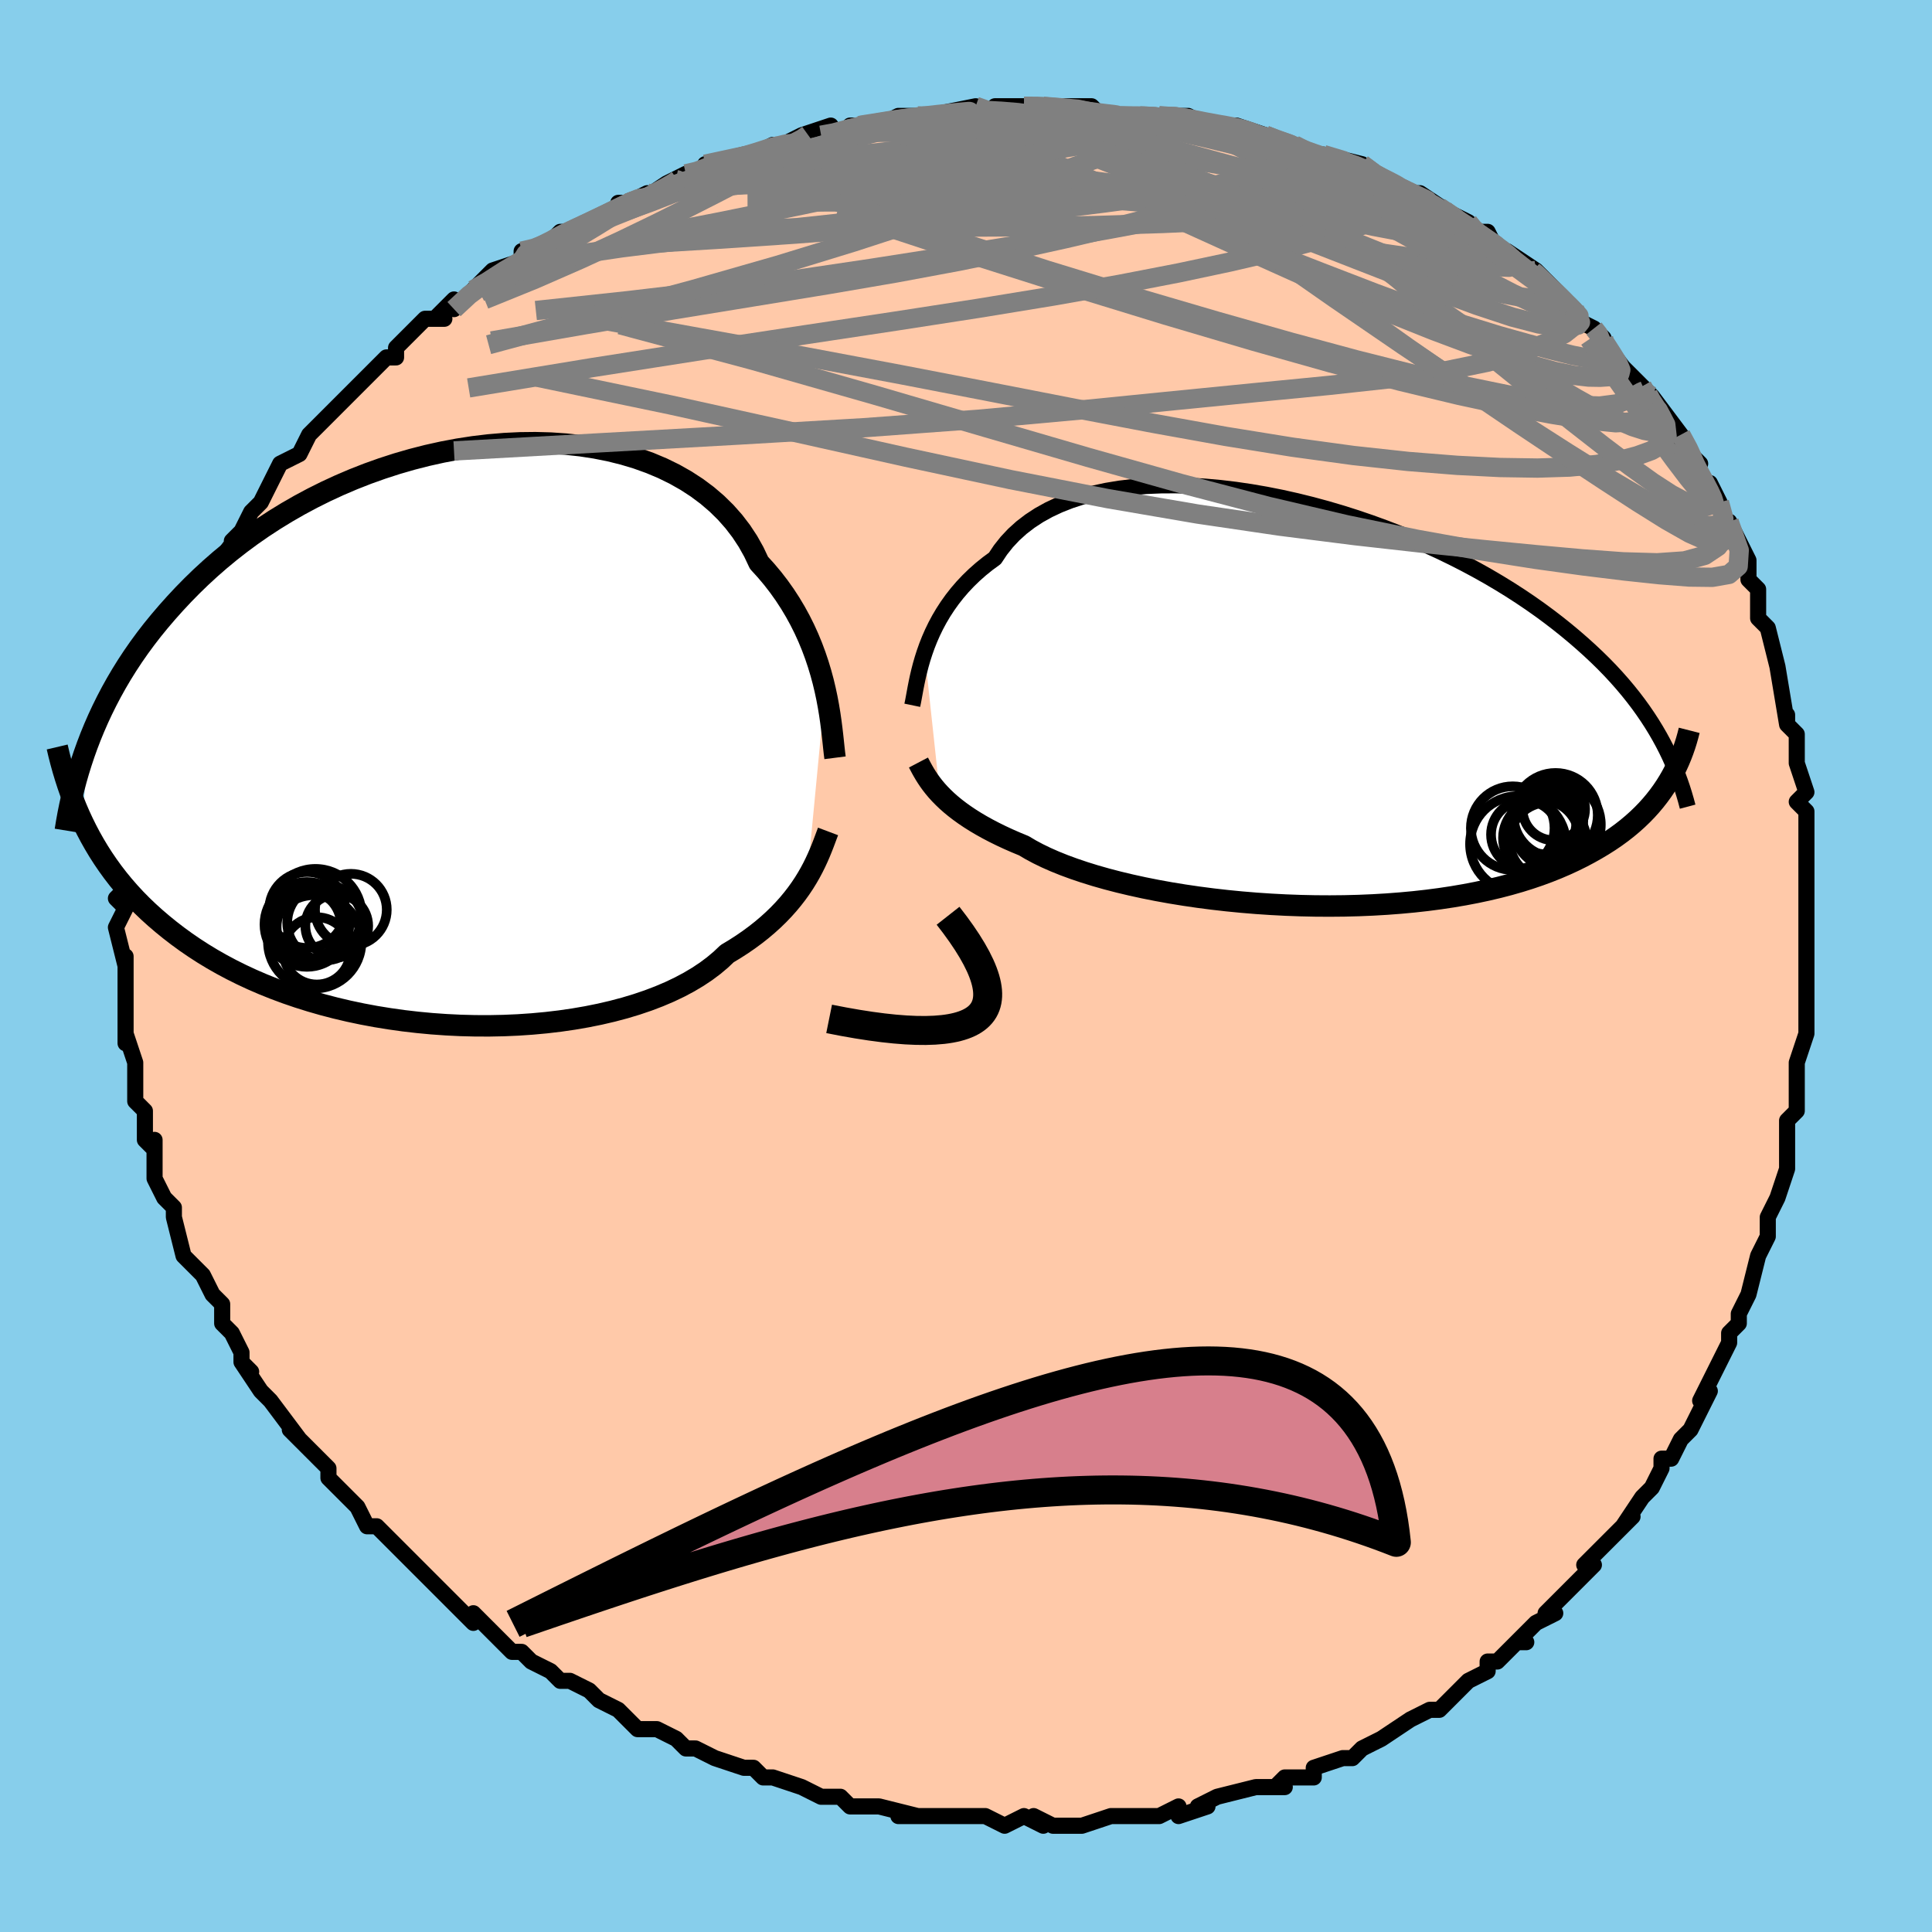 <svg viewBox="-100 -100 200 200" xmlns="http://www.w3.org/2000/svg" width="400" height="400" id="face-svg"><defs><clipPath id="leftEyeClipPath"><polyline points="39.371,-4.825,39.162,-5.699,38.922,-6.586,38.651,-7.484,38.347,-8.389,38.008,-9.298,37.633,-10.208,37.222,-11.115,36.772,-12.016,36.283,-12.91,35.755,-13.793,35.188,-14.664,34.581,-15.519,33.934,-16.356,33.247,-17.174,32.521,-17.971,31.987,-19.101,31.374,-20.193,30.683,-21.242,29.915,-22.245,29.07,-23.2,28.151,-24.102,27.16,-24.95,26.1,-25.741,24.974,-26.473,23.786,-27.146,22.538,-27.757,21.236,-28.305,19.883,-28.791,18.484,-29.212,17.043,-29.57,15.565,-29.864,14.054,-30.095,12.515,-30.262,10.953,-30.366,9.372,-30.409,7.777,-30.391,6.173,-30.314,4.565,-30.178,2.955,-29.986,1.349,-29.739,-0.249,-29.438,-1.836,-29.086,-3.407,-28.684,-4.959,-28.235,-6.489,-27.74,-7.994,-27.203,-9.471,-26.624,-10.916,-26.007,-12.329,-25.354,-13.706,-24.667,-15.046,-23.949,-16.348,-23.202,-17.609,-22.429,-18.829,-21.632,-20.007,-20.813,-21.142,-19.975,-22.235,-19.121,-23.285,-18.252,-24.293,-17.371,-25.26,-16.481,-26.186,-15.582,-27.072,-14.679,-27.92,-13.771,-28.732,-12.863,-29.509,-11.954,-30.253,-11.044,-30.962,-10.128,-31.637,-9.209,-32.279,-8.287,-32.888,-7.362,-33.465,-6.437,-34.01,-5.511,-34.525,-4.585,-35.01,-3.66,-35.466,-2.738,-35.895,-1.817,-36.295,-0.9,-36.67,0.014,-37.019,0.924,-37.472,8.9,-37.099,9.656,-36.704,10.405,-36.286,11.147,-35.845,11.884,-35.378,12.613,-34.887,13.334,-34.37,14.048,-33.827,14.753,-33.256,15.449,-32.658,16.136,-32.032,16.814,-31.376,17.481,-30.692,18.137,-29.978,18.782,-29.234,19.418,-28.46,20.047,-27.655,20.667,-26.816,21.278,-25.943,21.877,-25.034,22.465,-24.089,23.039,-23.107,23.598,-22.088,24.142,-21.032,24.668,-19.939,25.176,-18.809,25.664,-17.643,26.132,-16.442,26.578,-15.207,27.001,-13.938,27.399,-12.638,27.773,-11.308,28.12,-9.95,28.44,-8.567,28.732,-7.16,28.995,-5.732,29.227,-4.285,29.43,-2.823,29.6,-1.349,29.739,0.134,29.844,1.624,29.917,3.116,29.955,4.607,29.96,6.093,29.93,7.571,29.866,9.037,29.766,10.487,29.632,11.917,29.463,13.323,29.259,14.701,29.021,16.049,28.749,17.361,28.443,18.634,28.105,19.865,27.734,21.051,27.331,22.187,26.898,23.272,26.436,24.302,25.945,25.275,25.427,26.189,24.883,27.042,24.316,27.832,23.726,28.559,23.116,29.223,22.488,30.004,22.018,30.753,21.536,31.469,21.043,32.152,20.54,32.801,20.028,33.418,19.507,34,18.98,34.55,18.446,35.067,17.907,35.551,17.365,36.003,16.82,36.425,16.275,36.816,15.73,37.178,15.187,37.511,14.647"></polyline></clipPath><clipPath id="rightEyeClipPath"><polyline points="-40.229,-5.294,-39.988,-5.973,-39.716,-6.66,-39.412,-7.352,-39.076,-8.045,-38.705,-8.737,-38.298,-9.425,-37.855,-10.106,-37.375,-10.778,-36.858,-11.438,-36.302,-12.084,-35.708,-12.714,-35.075,-13.327,-34.404,-13.92,-33.695,-14.492,-32.947,-15.041,-32.372,-15.904,-31.722,-16.723,-30.997,-17.495,-30.198,-18.217,-29.326,-18.886,-28.384,-19.503,-27.373,-20.064,-26.297,-20.569,-25.159,-21.019,-23.961,-21.411,-22.708,-21.747,-21.403,-22.026,-20.051,-22.249,-18.656,-22.416,-17.222,-22.529,-15.753,-22.588,-14.254,-22.596,-12.73,-22.552,-11.185,-22.458,-9.623,-22.317,-8.049,-22.13,-6.467,-21.898,-4.882,-21.625,-3.298,-21.311,-1.718,-20.958,-0.147,-20.569,1.412,-20.146,2.955,-19.692,4.479,-19.207,5.981,-18.694,7.457,-18.156,8.906,-17.594,10.324,-17.01,11.709,-16.407,13.06,-15.786,14.374,-15.15,15.651,-14.5,16.888,-13.839,18.086,-13.167,19.243,-12.486,20.359,-11.799,21.433,-11.106,22.467,-10.409,23.46,-9.709,24.413,-9.007,25.327,-8.305,26.202,-7.604,27.042,-6.904,27.847,-6.206,28.619,-5.51,29.358,-4.816,30.065,-4.122,30.74,-3.428,31.383,-2.734,31.994,-2.042,32.576,-1.351,33.128,-0.662,33.651,0.025,34.146,0.711,34.613,1.394,35.055,2.075,35.47,2.753,35.861,3.429,36.228,4.102,36.797,8.029,36.478,8.54,36.137,9.046,35.772,9.548,35.383,10.046,34.97,10.538,34.531,11.025,34.065,11.506,33.572,11.98,33.051,12.447,32.502,12.907,31.923,13.359,31.315,13.802,30.675,14.237,30.005,14.662,29.303,15.08,28.571,15.492,27.806,15.896,27.006,16.292,26.17,16.678,25.297,17.054,24.385,17.418,23.434,17.769,22.444,18.106,21.413,18.429,20.343,18.736,19.233,19.026,18.083,19.298,16.895,19.552,15.67,19.787,14.408,20.002,13.11,20.197,11.78,20.371,10.418,20.523,9.027,20.652,7.608,20.76,6.165,20.844,4.701,20.906,3.217,20.944,1.718,20.958,0.206,20.949,-1.314,20.916,-2.841,20.86,-4.368,20.78,-5.894,20.678,-7.414,20.552,-8.923,20.404,-10.418,20.234,-11.896,20.042,-13.35,19.829,-14.778,19.597,-16.176,19.344,-17.539,19.073,-18.864,18.783,-20.146,18.477,-21.382,18.155,-22.569,17.818,-23.702,17.466,-24.78,17.102,-25.8,16.727,-26.758,16.341,-27.654,15.946,-28.485,15.543,-29.249,15.134,-29.948,14.72,-30.767,14.381,-31.553,14.037,-32.304,13.688,-33.021,13.335,-33.703,12.978,-34.35,12.619,-34.963,12.257,-35.541,11.893,-36.084,11.528,-36.593,11.163,-37.069,10.798,-37.511,10.434,-37.922,10.071,-38.301,9.71,-38.651,9.353"></polyline></clipPath><filter id="fuzzy"><feTurbulence id="turbulence" baseFrequency="0.05" numOctaves="3" type="noise" result="noise"></feTurbulence><feDisplacementMap in="SourceGraphic" in2="noise" scale="2"></feDisplacementMap></filter><linearGradient id="rainbowGradient" x1="0%" y1="0%" x2="100%" y2="0%"><stop offset="0%" style="stop-color: rgb(145, 85, 61);  stop-opacity: 1"></stop><stop offset="50%" style="stop-color: rgb(192, 192, 192);  stop-opacity: 1"></stop><stop offset="100%" style="stop-color: rgb(220, 20, 60);  stop-opacity: 1"></stop></linearGradient></defs><title>That&#39;s an ugly face</title><desc>CREATED BY XUAN TANG, MORE INFO AT TXSTC55.GITHUB.IO</desc><rect x="-100" y="-100" width="100%" height="100%" opacity="1" fill="rgb(135, 206, 235)"></rect><polyline id="faceContour" points="87,2,87,1,87,5,87,4,87,6,87,7,86,10,86,11,86,13,86,15,85,16,85,18,85,17,85,21,85,21,84,24,84,24,83,26,83,28,82,30,82,30,82,30,81,34,80,36,80,37,80,37,79,38,79,39,78,41,77,43,76,45,77,44,75,48,74,49,73,51,73,51,72,51,72,52,71,54,70,55,68,58,68,58,69,57,66,60,64,62,65,62,63,64,63,64,62,65,60,67,61,67,59,68,57,70,58,70,57,70,55,72,54,72,54,73,52,74,51,75,51,75,49,77,48,77,46,78,46,78,46,78,43,80,41,81,41,81,40,82,39,82,36,83,36,84,33,84,32,85,33,85,31,85,31,85,30,85,26,86,24,87,24,87,25,87,22,88,22,87,20,88,20,88,16,88,16,88,15,88,12,89,12,89,10,89,9,89,7,88,8,89,6,88,4,89,2,88,2,88,-1,88,-2,88,-4,88,-3,88,-7,88,-5,88,-9,87,-11,87,-11,87,-12,87,-13,86,-14,86,-14,86,-15,86,-17,85,-20,84,-21,84,-22,83,-23,83,-26,82,-26,82,-28,81,-29,81,-30,80,-32,79,-33,79,-32,79,-34,79,-36,77,-38,76,-38,76,-39,75,-41,74,-42,74,-43,73,-43,73,-45,72,-46,71,-47,71,-50,68,-49,69,-51,67,-51,68,-54,65,-54,65,-56,63,-57,62,-56,63,-57,62,-58,61,-60,59,-61,58,-62,58,-63,56,-64,55,-65,54,-66,53,-66,53,-66,52,-68,50,-70,48,-69,49,-72,45,-72,45,-72,45,-73,44,-75,41,-74,42,-75,41,-75,40,-76,38,-77,37,-77,35,-78,34,-79,32,-80,31,-80,31,-81,30,-82,26,-82,26,-82,25,-82,25,-83,24,-84,22,-84,20,-84,18,-84,19,-85,18,-85,17,-85,15,-86,14,-86,11,-86,11,-86,10,-87,7,-87,8,-87,6,-87,3,-87,3,-87,0,-87,-1,-87,0,-88,-4,-88,-4,-87,-6,-88,-7,-87,-8,-87,-8,-87,-10,-87,-14,-87,-12,-86,-16,-86,-16,-87,-16,-86,-19,-86,-19,-85,-20,-85,-22,-84,-24,-85,-23,-84,-27,-84,-27,-84,-27,-83,-28,-82,-31,-82,-31,-82,-33,-81,-34,-81,-35,-79,-37,-79,-38,-79,-39,-78,-41,-78,-41,-78,-41,-75,-45,-76,-44,-75,-45,-74,-47,-74,-47,-73,-48,-71,-52,-71,-52,-69,-53,-69,-53,-69,-53,-68,-55,-66,-57,-66,-57,-66,-57,-63,-60,-63,-60,-60,-63,-59,-63,-59,-63,-59,-64,-58,-65,-56,-67,-54,-67,-55,-67,-53,-69,-53,-68,-51,-70,-51,-70,-49,-72,-46,-73,-46,-74,-45,-74,-43,-75,-43,-75,-42,-76,-41,-76,-39,-77,-36,-78,-36,-79,-35,-79,-33,-80,-34,-79,-31,-81,-29,-82,-28,-82,-26,-83,-27,-83,-23,-84,-21,-84,-22,-84,-20,-85,-19,-85,-17,-86,-14,-87,-15,-86,-14,-86,-11,-87,-12,-87,-9,-87,-7,-88,-5,-88,-4,-88,-4,-88,-4,-88,1,-89,2,-88,4,-89,3,-89,6,-89,9,-89,6,-89,8,-89,13,-89,14,-88,15,-88,16,-88,18,-88,18,-88,20,-88,22,-88,23,-88,25,-87,27,-87,27,-87,28,-87,28,-87,31,-86,31,-86,34,-85,36,-84,36,-84,37,-84,41,-83,40,-83,41,-83,42,-82,44,-81,46,-80,47,-80,47,-80,50,-78,48,-79,52,-77,53,-76,52,-76,54,-76,55,-74,56,-74,59,-72,58,-72,59,-72,60,-71,61,-70,63,-68,63,-67,65,-66,66,-65,65,-66,68,-62,68,-62,70,-60,71,-59,70,-60,71,-58,71,-59,74,-55,75,-53,76,-52,74,-54,76,-50,77,-50,78,-48,79,-45,79,-45,79,-46,81,-42,81,-40,82,-39,82,-38,82,-38,82,-36,82,-36,83,-35,84,-31,84,-31,84,-31,85,-25,85,-26,85,-25,86,-24,86,-22,86,-21,87,-18,86,-17,87,-16,87,-13,87,-13,87,-12,87,-9,87,-8,87,-7,87,-5,87,-5,87,-1,87,2,87,1" fill="#ffc9a9" stroke="black" stroke-width="1.667" stroke-linejoin="round" filter="url(#fuzzy)"></polyline><g transform="translate(35.944 -27.166)"><polyline id="rightCountour" points="-40.229,-5.294,-39.988,-5.973,-39.716,-6.66,-39.412,-7.352,-39.076,-8.045,-38.705,-8.737,-38.298,-9.425,-37.855,-10.106,-37.375,-10.778,-36.858,-11.438,-36.302,-12.084,-35.708,-12.714,-35.075,-13.327,-34.404,-13.92,-33.695,-14.492,-32.947,-15.041,-32.372,-15.904,-31.722,-16.723,-30.997,-17.495,-30.198,-18.217,-29.326,-18.886,-28.384,-19.503,-27.373,-20.064,-26.297,-20.569,-25.159,-21.019,-23.961,-21.411,-22.708,-21.747,-21.403,-22.026,-20.051,-22.249,-18.656,-22.416,-17.222,-22.529,-15.753,-22.588,-14.254,-22.596,-12.73,-22.552,-11.185,-22.458,-9.623,-22.317,-8.049,-22.13,-6.467,-21.898,-4.882,-21.625,-3.298,-21.311,-1.718,-20.958,-0.147,-20.569,1.412,-20.146,2.955,-19.692,4.479,-19.207,5.981,-18.694,7.457,-18.156,8.906,-17.594,10.324,-17.01,11.709,-16.407,13.06,-15.786,14.374,-15.15,15.651,-14.5,16.888,-13.839,18.086,-13.167,19.243,-12.486,20.359,-11.799,21.433,-11.106,22.467,-10.409,23.46,-9.709,24.413,-9.007,25.327,-8.305,26.202,-7.604,27.042,-6.904,27.847,-6.206,28.619,-5.51,29.358,-4.816,30.065,-4.122,30.74,-3.428,31.383,-2.734,31.994,-2.042,32.576,-1.351,33.128,-0.662,33.651,0.025,34.146,0.711,34.613,1.394,35.055,2.075,35.47,2.753,35.861,3.429,36.228,4.102,36.797,8.029,36.478,8.54,36.137,9.046,35.772,9.548,35.383,10.046,34.97,10.538,34.531,11.025,34.065,11.506,33.572,11.98,33.051,12.447,32.502,12.907,31.923,13.359,31.315,13.802,30.675,14.237,30.005,14.662,29.303,15.08,28.571,15.492,27.806,15.896,27.006,16.292,26.17,16.678,25.297,17.054,24.385,17.418,23.434,17.769,22.444,18.106,21.413,18.429,20.343,18.736,19.233,19.026,18.083,19.298,16.895,19.552,15.67,19.787,14.408,20.002,13.11,20.197,11.78,20.371,10.418,20.523,9.027,20.652,7.608,20.76,6.165,20.844,4.701,20.906,3.217,20.944,1.718,20.958,0.206,20.949,-1.314,20.916,-2.841,20.86,-4.368,20.78,-5.894,20.678,-7.414,20.552,-8.923,20.404,-10.418,20.234,-11.896,20.042,-13.35,19.829,-14.778,19.597,-16.176,19.344,-17.539,19.073,-18.864,18.783,-20.146,18.477,-21.382,18.155,-22.569,17.818,-23.702,17.466,-24.78,17.102,-25.8,16.727,-26.758,16.341,-27.654,15.946,-28.485,15.543,-29.249,15.134,-29.948,14.72,-30.767,14.381,-31.553,14.037,-32.304,13.688,-33.021,13.335,-33.703,12.978,-34.35,12.619,-34.963,12.257,-35.541,11.893,-36.084,11.528,-36.593,11.163,-37.069,10.798,-37.511,10.434,-37.922,10.071,-38.301,9.71,-38.651,9.353" fill="white" stroke="white" stroke-width="0" stroke-linejoin="round" filter="url(#fuzzy)"></polyline></g><g transform="translate(-53.95 -23.765)"><polyline id="leftCountour" points="39.371,-4.825,39.162,-5.699,38.922,-6.586,38.651,-7.484,38.347,-8.389,38.008,-9.298,37.633,-10.208,37.222,-11.115,36.772,-12.016,36.283,-12.91,35.755,-13.793,35.188,-14.664,34.581,-15.519,33.934,-16.356,33.247,-17.174,32.521,-17.971,31.987,-19.101,31.374,-20.193,30.683,-21.242,29.915,-22.245,29.07,-23.2,28.151,-24.102,27.16,-24.95,26.1,-25.741,24.974,-26.473,23.786,-27.146,22.538,-27.757,21.236,-28.305,19.883,-28.791,18.484,-29.212,17.043,-29.57,15.565,-29.864,14.054,-30.095,12.515,-30.262,10.953,-30.366,9.372,-30.409,7.777,-30.391,6.173,-30.314,4.565,-30.178,2.955,-29.986,1.349,-29.739,-0.249,-29.438,-1.836,-29.086,-3.407,-28.684,-4.959,-28.235,-6.489,-27.74,-7.994,-27.203,-9.471,-26.624,-10.916,-26.007,-12.329,-25.354,-13.706,-24.667,-15.046,-23.949,-16.348,-23.202,-17.609,-22.429,-18.829,-21.632,-20.007,-20.813,-21.142,-19.975,-22.235,-19.121,-23.285,-18.252,-24.293,-17.371,-25.26,-16.481,-26.186,-15.582,-27.072,-14.679,-27.92,-13.771,-28.732,-12.863,-29.509,-11.954,-30.253,-11.044,-30.962,-10.128,-31.637,-9.209,-32.279,-8.287,-32.888,-7.362,-33.465,-6.437,-34.01,-5.511,-34.525,-4.585,-35.01,-3.66,-35.466,-2.738,-35.895,-1.817,-36.295,-0.9,-36.67,0.014,-37.019,0.924,-37.472,8.9,-37.099,9.656,-36.704,10.405,-36.286,11.147,-35.845,11.884,-35.378,12.613,-34.887,13.334,-34.37,14.048,-33.827,14.753,-33.256,15.449,-32.658,16.136,-32.032,16.814,-31.376,17.481,-30.692,18.137,-29.978,18.782,-29.234,19.418,-28.46,20.047,-27.655,20.667,-26.816,21.278,-25.943,21.877,-25.034,22.465,-24.089,23.039,-23.107,23.598,-22.088,24.142,-21.032,24.668,-19.939,25.176,-18.809,25.664,-17.643,26.132,-16.442,26.578,-15.207,27.001,-13.938,27.399,-12.638,27.773,-11.308,28.12,-9.95,28.44,-8.567,28.732,-7.16,28.995,-5.732,29.227,-4.285,29.43,-2.823,29.6,-1.349,29.739,0.134,29.844,1.624,29.917,3.116,29.955,4.607,29.96,6.093,29.93,7.571,29.866,9.037,29.766,10.487,29.632,11.917,29.463,13.323,29.259,14.701,29.021,16.049,28.749,17.361,28.443,18.634,28.105,19.865,27.734,21.051,27.331,22.187,26.898,23.272,26.436,24.302,25.945,25.275,25.427,26.189,24.883,27.042,24.316,27.832,23.726,28.559,23.116,29.223,22.488,30.004,22.018,30.753,21.536,31.469,21.043,32.152,20.54,32.801,20.028,33.418,19.507,34,18.98,34.55,18.446,35.067,17.907,35.551,17.365,36.003,16.82,36.425,16.275,36.816,15.73,37.178,15.187,37.511,14.647" fill="white" stroke="white" stroke-width="0" stroke-linejoin="round" filter="url(#fuzzy)"></polyline></g><g transform="translate(35.944 -27.166)"><polyline id="rightUpper" points="-41.505,0.176,-41.428,-0.195,-41.348,-0.619,-41.262,-1.089,-41.168,-1.602,-41.06,-2.151,-40.937,-2.733,-40.794,-3.342,-40.631,-3.975,-40.443,-4.627,-40.229,-5.294,-39.988,-5.973,-39.716,-6.66,-39.412,-7.352,-39.076,-8.045,-38.705,-8.737,-38.298,-9.425,-37.855,-10.106,-37.375,-10.778,-36.858,-11.438,-36.302,-12.084,-35.708,-12.714,-35.075,-13.327,-34.404,-13.92,-33.695,-14.492,-32.947,-15.041,-32.372,-15.904,-31.722,-16.723,-30.997,-17.495,-30.198,-18.217,-29.326,-18.886,-28.384,-19.503,-27.373,-20.064,-26.297,-20.569,-25.159,-21.019,-23.961,-21.411,-22.708,-21.747,-21.403,-22.026,-20.051,-22.249,-18.656,-22.416,-17.222,-22.529,-15.753,-22.588,-14.254,-22.596,-12.73,-22.552,-11.185,-22.458,-9.623,-22.317,-8.049,-22.13,-6.467,-21.898,-4.882,-21.625,-3.298,-21.311,-1.718,-20.958,-0.147,-20.569,1.412,-20.146,2.955,-19.692,4.479,-19.207,5.981,-18.694,7.457,-18.156,8.906,-17.594,10.324,-17.01,11.709,-16.407,13.06,-15.786,14.374,-15.15,15.651,-14.5,16.888,-13.839,18.086,-13.167,19.243,-12.486,20.359,-11.799,21.433,-11.106,22.467,-10.409,23.46,-9.709,24.413,-9.007,25.327,-8.305,26.202,-7.604,27.042,-6.904,27.847,-6.206,28.619,-5.51,29.358,-4.816,30.065,-4.122,30.74,-3.428,31.383,-2.734,31.994,-2.042,32.576,-1.351,33.128,-0.662,33.651,0.025,34.146,0.711,34.613,1.394,35.055,2.075,35.47,2.753,35.861,3.429,36.228,4.102,36.572,4.772,36.893,5.439,37.193,6.104,37.473,6.765,37.733,7.424,37.973,8.079,38.196,8.732,38.4,9.381,38.588,10.028,38.759,10.672" fill="none" stroke="black" stroke-width="1.667" stroke-linejoin="round" filter="url(#fuzzy)"></polyline><polyline id="rightLower" points="-40.866,6.103,-40.716,6.389,-40.558,6.687,-40.387,6.994,-40.202,7.31,-39.999,7.634,-39.777,7.966,-39.533,8.305,-39.265,8.649,-38.972,8.999,-38.651,9.353,-38.301,9.71,-37.922,10.071,-37.511,10.434,-37.069,10.798,-36.593,11.163,-36.084,11.528,-35.541,11.893,-34.963,12.257,-34.35,12.619,-33.703,12.978,-33.021,13.335,-32.304,13.688,-31.553,14.037,-30.767,14.381,-29.948,14.72,-29.249,15.134,-28.485,15.543,-27.654,15.946,-26.758,16.341,-25.8,16.727,-24.78,17.102,-23.702,17.466,-22.569,17.818,-21.382,18.155,-20.146,18.477,-18.864,18.783,-17.539,19.073,-16.176,19.344,-14.778,19.597,-13.35,19.829,-11.896,20.042,-10.418,20.234,-8.923,20.404,-7.414,20.552,-5.894,20.678,-4.368,20.78,-2.841,20.86,-1.314,20.916,0.206,20.949,1.718,20.958,3.217,20.944,4.701,20.906,6.165,20.844,7.608,20.76,9.027,20.652,10.418,20.523,11.78,20.371,13.11,20.197,14.408,20.002,15.67,19.787,16.895,19.552,18.083,19.298,19.233,19.026,20.343,18.736,21.413,18.429,22.444,18.106,23.434,17.769,24.385,17.418,25.297,17.054,26.17,16.678,27.006,16.292,27.806,15.896,28.571,15.492,29.303,15.08,30.005,14.662,30.675,14.237,31.315,13.802,31.923,13.359,32.502,12.907,33.051,12.447,33.572,11.98,34.065,11.506,34.531,11.025,34.97,10.538,35.383,10.046,35.772,9.548,36.137,9.046,36.478,8.54,36.797,8.029,37.095,7.515,37.371,6.997,37.628,6.476,37.865,5.953,38.084,5.427,38.285,4.899,38.469,4.369,38.636,3.838,38.787,3.304,38.923,2.77" fill="none" stroke="black" stroke-width="2.222" stroke-linejoin="round" filter="url(#fuzzy)"></polyline><!--[--><circle r="3.192" cx="24.03" cy="12.406" stroke="black" fill="none" stroke-width="1" filter="url(#fuzzy)" clip-path="url(#rightEyeClipPath)"></circle><circle r="4.964" cx="21.2" cy="14.543" stroke="black" fill="none" stroke-width="1" filter="url(#fuzzy)" clip-path="url(#rightEyeClipPath)"></circle><circle r="3.74" cx="24.216" cy="12.147" stroke="black" fill="none" stroke-width="1" filter="url(#fuzzy)" clip-path="url(#rightEyeClipPath)"></circle><circle r="3.976" cx="24.309" cy="14.202" stroke="black" fill="none" stroke-width="1" filter="url(#fuzzy)" clip-path="url(#rightEyeClipPath)"></circle><circle r="4.369" cx="25.088" cy="11.552" stroke="black" fill="none" stroke-width="1" filter="url(#fuzzy)" clip-path="url(#rightEyeClipPath)"></circle><circle r="4.329" cx="20.651" cy="12.894" stroke="black" fill="none" stroke-width="1" filter="url(#fuzzy)" clip-path="url(#rightEyeClipPath)"></circle><circle r="3.526" cx="21.933" cy="13.56" stroke="black" fill="none" stroke-width="1" filter="url(#fuzzy)" clip-path="url(#rightEyeClipPath)"></circle><circle r="4.572" cx="25.199" cy="12.529" stroke="black" fill="none" stroke-width="1" filter="url(#fuzzy)" clip-path="url(#rightEyeClipPath)"></circle><circle r="3.943" cx="23.592" cy="13.912" stroke="black" fill="none" stroke-width="1" filter="url(#fuzzy)" clip-path="url(#rightEyeClipPath)"></circle><circle r="3.237" cx="24.905" cy="10.916" stroke="black" fill="none" stroke-width="1" filter="url(#fuzzy)" clip-path="url(#rightEyeClipPath)"></circle><!--]--></g><g transform="translate(-53.95 -23.765)"><polyline id="leftUpper" points="40.393,2.211,40.33,1.716,40.269,1.161,40.205,0.552,40.134,-0.106,40.052,-0.809,39.956,-1.552,39.843,-2.329,39.709,-3.136,39.553,-3.97,39.371,-4.825,39.162,-5.699,38.922,-6.586,38.651,-7.484,38.347,-8.389,38.008,-9.298,37.633,-10.208,37.222,-11.115,36.772,-12.016,36.283,-12.91,35.755,-13.793,35.188,-14.664,34.581,-15.519,33.934,-16.356,33.247,-17.174,32.521,-17.971,31.987,-19.101,31.374,-20.193,30.683,-21.242,29.915,-22.245,29.07,-23.2,28.151,-24.102,27.16,-24.95,26.1,-25.741,24.974,-26.473,23.786,-27.146,22.538,-27.757,21.236,-28.305,19.883,-28.791,18.484,-29.212,17.043,-29.57,15.565,-29.864,14.054,-30.095,12.515,-30.262,10.953,-30.366,9.372,-30.409,7.777,-30.391,6.173,-30.314,4.565,-30.178,2.955,-29.986,1.349,-29.739,-0.249,-29.438,-1.836,-29.086,-3.407,-28.684,-4.959,-28.235,-6.489,-27.74,-7.994,-27.203,-9.471,-26.624,-10.916,-26.007,-12.329,-25.354,-13.706,-24.667,-15.046,-23.949,-16.348,-23.202,-17.609,-22.429,-18.829,-21.632,-20.007,-20.813,-21.142,-19.975,-22.235,-19.121,-23.285,-18.252,-24.293,-17.371,-25.26,-16.481,-26.186,-15.582,-27.072,-14.679,-27.92,-13.771,-28.732,-12.863,-29.509,-11.954,-30.253,-11.044,-30.962,-10.128,-31.637,-9.209,-32.279,-8.287,-32.888,-7.362,-33.465,-6.437,-34.01,-5.511,-34.525,-4.585,-35.01,-3.66,-35.466,-2.738,-35.895,-1.817,-36.295,-0.9,-36.67,0.014,-37.019,0.924,-37.343,1.83,-37.643,2.73,-37.921,3.626,-38.176,4.515,-38.41,5.4,-38.624,6.278,-38.818,7.15,-38.993,8.016,-39.149,8.875,-39.288,9.729" fill="none" stroke="black" stroke-width="2.222" stroke-linejoin="round" filter="url(#fuzzy)"></polyline><polyline id="leftLower" points="39.669,9.834,39.517,10.238,39.358,10.665,39.189,11.113,39.007,11.579,38.809,12.061,38.593,12.557,38.357,13.066,38.1,13.585,37.818,14.113,37.511,14.647,37.178,15.187,36.816,15.73,36.425,16.275,36.003,16.82,35.551,17.365,35.067,17.907,34.55,18.446,34,18.98,33.418,19.507,32.801,20.028,32.152,20.54,31.469,21.043,30.753,21.536,30.004,22.018,29.223,22.488,28.559,23.116,27.832,23.726,27.042,24.316,26.189,24.883,25.275,25.427,24.302,25.945,23.272,26.436,22.187,26.898,21.051,27.331,19.865,27.734,18.634,28.105,17.361,28.443,16.049,28.749,14.701,29.021,13.323,29.259,11.917,29.463,10.487,29.632,9.037,29.766,7.571,29.866,6.093,29.93,4.607,29.96,3.116,29.955,1.624,29.917,0.134,29.844,-1.349,29.739,-2.823,29.6,-4.285,29.43,-5.732,29.227,-7.16,28.995,-8.567,28.732,-9.95,28.44,-11.308,28.12,-12.638,27.773,-13.938,27.399,-15.207,27.001,-16.442,26.578,-17.643,26.132,-18.809,25.664,-19.939,25.176,-21.032,24.668,-22.088,24.142,-23.107,23.598,-24.089,23.039,-25.034,22.465,-25.943,21.877,-26.816,21.278,-27.655,20.667,-28.46,20.047,-29.234,19.418,-29.978,18.782,-30.692,18.137,-31.376,17.481,-32.032,16.814,-32.658,16.136,-33.256,15.449,-33.827,14.753,-34.37,14.048,-34.887,13.334,-35.378,12.613,-35.845,11.884,-36.286,11.147,-36.704,10.405,-37.099,9.656,-37.472,8.9,-37.824,8.14,-38.154,7.374,-38.464,6.603,-38.755,5.827,-39.027,5.048,-39.281,4.264,-39.518,3.476,-39.738,2.685,-39.942,1.89,-40.129,1.093" fill="none" stroke="black" stroke-width="2.222" stroke-linejoin="round" filter="url(#fuzzy)"></polyline><!--[--><circle r="4.387" cx="-14.283" cy="19.463" stroke="black" fill="none" stroke-width="1" filter="url(#fuzzy)" clip-path="url(#leftEyeClipPath)"></circle><circle r="4.775" cx="-13.393" cy="18.489" stroke="black" fill="none" stroke-width="1" filter="url(#fuzzy)" clip-path="url(#leftEyeClipPath)"></circle><circle r="3.492" cx="-13.926" cy="19.708" stroke="black" fill="none" stroke-width="1" filter="url(#fuzzy)" clip-path="url(#leftEyeClipPath)"></circle><circle r="3.933" cx="-14.254" cy="17.964" stroke="black" fill="none" stroke-width="1" filter="url(#fuzzy)" clip-path="url(#leftEyeClipPath)"></circle><circle r="3.908" cx="-12.408" cy="19.274" stroke="black" fill="none" stroke-width="1" filter="url(#fuzzy)" clip-path="url(#leftEyeClipPath)"></circle><circle r="3.482" cx="-13.252" cy="22.198" stroke="black" fill="none" stroke-width="1" filter="url(#fuzzy)" clip-path="url(#leftEyeClipPath)"></circle><circle r="3.715" cx="-9.727" cy="17.938" stroke="black" fill="none" stroke-width="1" filter="url(#fuzzy)" clip-path="url(#leftEyeClipPath)"></circle><circle r="3.252" cx="-11.187" cy="19.614" stroke="black" fill="none" stroke-width="1" filter="url(#fuzzy)" clip-path="url(#leftEyeClipPath)"></circle><circle r="3.599" cx="-14.347" cy="19.511" stroke="black" fill="none" stroke-width="1" filter="url(#fuzzy)" clip-path="url(#leftEyeClipPath)"></circle><circle r="4.835" cx="-13.471" cy="21.255" stroke="black" fill="none" stroke-width="1" filter="url(#fuzzy)" clip-path="url(#leftEyeClipPath)"></circle><!--]--></g><g id="hairs"><!--[--><polyline points="-11,-87,-10.519,-87.007,-8.461,-87.059,-5.867,-87.05,-3.126,-86.909,-0.282,-86.646,2.767,-86.296,6.105,-85.884,9.715,-85.42,13.488,-84.912,17.3,-84.369,21.064,-83.801,24.753,-83.209,28.377,-82.592,31.959,-81.954,35.498,-81.322,38.941,-80.738,42.174,-80.227,45.079,-79.818" fill="none" stroke="rgb(128, 128, 128)" stroke-width="2" stroke-linejoin="round" filter="url(#fuzzy)"></polyline><polyline points="53,-76,52.887,-75.885,53.515,-75.436,54.223,-74.827,54.735,-74.25,54.907,-73.803,54.694,-73.497,54.116,-73.29,53.209,-73.139,51.981,-73.037,50.403,-73.012,48.419,-73.111,45.966,-73.371,42.991,-73.808,39.462,-74.417,35.369,-75.2,30.724,-76.18,25.538,-77.404,19.781,-78.91,13.338,-80.689,6.023,-82.656,-2.353,-84.722" fill="none" stroke="rgb(128, 128, 128)" stroke-width="2" stroke-linejoin="round" filter="url(#fuzzy)"></polyline><polyline points="-5,-88,-4.148,-87.986,-2.899,-87.997,-0.907,-88.038,1.602,-88.069,4.28,-88.069,6.915,-88.036,9.44,-87.969,11.844,-87.876,14.121,-87.771,16.267,-87.668,18.291,-87.577,20.186,-87.493,21.896,-87.408,23.338,-87.317,24.463,-87.219,25.183,-87.114" fill="none" stroke="rgb(128, 128, 128)" stroke-width="2" stroke-linejoin="round" filter="url(#fuzzy)"></polyline><polyline points="66,-65,66.077,-64.645,66.845,-63.449,67.491,-62.406,67.785,-61.705,67.688,-61.313,67.259,-61.116,66.571,-61.007,65.65,-60.945,64.452,-60.965,62.901,-61.147,60.926,-61.559,58.487,-62.234,55.576,-63.168,52.198,-64.351,48.359,-65.791,44.06,-67.511,39.289,-69.532,34.025,-71.853,28.238,-74.455,21.873,-77.341,14.771,-80.581,6.492,-84.244" fill="none" stroke="rgb(128, 128, 128)" stroke-width="2" stroke-linejoin="round" filter="url(#fuzzy)"></polyline><polyline points="-46,-74,-44.719,-74.301,-43.215,-74.875,-41.564,-75.559,-39.649,-76.339,-37.448,-77.217,-35.053,-78.172,-32.597,-79.159,-30.19,-80.126,-27.897,-81.039,-25.751,-81.889,-23.765,-82.682,-21.951,-83.424,-20.33,-84.102,-18.942,-84.691,-17.819,-85.19,-16.945,-85.644,-16.369,-86.058" fill="none" stroke="rgb(128, 128, 128)" stroke-width="2" stroke-linejoin="round" filter="url(#fuzzy)"></polyline><polyline points="-11,-87,-10.741,-87.064,-9.34,-87.282,-7.838,-87.525,-6.642,-87.699,-5.823,-87.786,-5.303,-87.799,-5.012,-87.746,-4.973,-87.622,-5.299,-87.416,-6.127,-87.121,-7.565,-86.721,-9.676,-86.196,-12.482,-85.524,-15.968,-84.69,-20.099,-83.695,-24.945,-82.522" fill="none" stroke="rgb(128, 128, 128)" stroke-width="2" stroke-linejoin="round" filter="url(#fuzzy)"></polyline><polyline points="71,-59,70.62,-59.179,70.911,-58.627,71.494,-57.727,72.041,-56.762,72.309,-55.987,72.224,-55.506,71.823,-55.289,71.158,-55.274,70.238,-55.442,69.025,-55.829,67.463,-56.492,65.508,-57.476,63.137,-58.799,60.344,-60.463,57.135,-62.479,53.518,-64.875,49.497,-67.674,45.058,-70.886,40.139,-74.512,34.637,-78.582,28.508,-83.134" fill="none" stroke="rgb(128, 128, 128)" stroke-width="2" stroke-linejoin="round" filter="url(#fuzzy)"></polyline><polyline points="53,-76,53.011,-75.804,54.02,-75.122,55.382,-74.128,56.822,-73.031,58.178,-71.967,59.382,-70.994,60.44,-70.108,61.383,-69.283,62.214,-68.518,62.891,-67.863,63.334,-67.42,63.454,-67.307,63.181,-67.61,62.486,-68.331,61.387,-69.389,59.908,-70.668" fill="none" stroke="rgb(128, 128, 128)" stroke-width="2" stroke-linejoin="round" filter="url(#fuzzy)"></polyline><polyline points="37,-84,39.068,-83.38,39.308,-83.037,38.801,-82.662,37.807,-82.194,36.236,-81.701,33.895,-81.259,30.62,-80.898,26.331,-80.596,21.003,-80.313,14.611,-80.015,7.086,-79.686,-1.653,-79.349,-11.604,-79.101,-22.617,-79.074" fill="none" stroke="rgb(128, 128, 128)" stroke-width="2" stroke-linejoin="round" filter="url(#fuzzy)"></polyline><polyline points="-27,-83,-24.059,-83.633,-22.452,-83.966,-21.396,-84.265,-20.456,-84.582,-19.55,-84.871,-18.757,-85.067,-18.181,-85.129,-17.871,-85.052,-17.823,-84.856,-18.012,-84.563,-18.433,-84.178,-19.119,-83.682,-20.14,-83.045,-21.581,-82.227,-23.501,-81.199,-25.914,-79.949,-28.787,-78.49,-32.078,-76.849,-35.789,-75.058,-39.969,-73.135,-44.65,-71.088,-49.834,-68.983" fill="none" stroke="rgb(128, 128, 128)" stroke-width="2" stroke-linejoin="round" filter="url(#fuzzy)"></polyline><polyline points="-46,-73,-45.557,-73.718,-44.552,-74.299,-43.375,-74.889,-42.142,-75.505,-40.836,-76.148,-39.466,-76.808,-38.109,-77.457,-36.876,-78.05,-35.864,-78.544,-35.121,-78.906,-34.665,-79.122,-34.51,-79.184,-34.692,-79.083,-35.268,-78.801,-36.284,-78.317,-37.732,-77.622,-39.559,-76.716,-41.799,-75.574" fill="none" stroke="rgb(128, 128, 128)" stroke-width="2" stroke-linejoin="round" filter="url(#fuzzy)"></polyline><polyline points="8,-89,11.579,-88.694,13.909,-88.189,15.9,-87.703,17.906,-87.241,20.041,-86.777,22.332,-86.282,24.769,-85.735,27.306,-85.121,29.873,-84.446,32.383,-83.737,34.756,-83.033,36.95,-82.366,38.967,-81.741,40.849,-81.148,42.625,-80.582,44.263,-80.068,45.655,-79.667,46.699,-79.428,47.353,-79.386" fill="none" stroke="rgb(128, 128, 128)" stroke-width="2" stroke-linejoin="round" filter="url(#fuzzy)"></polyline><polyline points="65,-66,65.458,-65.417,65.731,-64.727,65.95,-63.904,65.893,-63.241,65.383,-62.906,64.339,-62.924,62.766,-63.233,60.701,-63.748,58.163,-64.42,55.126,-65.272,51.527,-66.381,47.294,-67.827,42.384,-69.641,36.785,-71.799,30.471,-74.265,23.315,-77.055,15.076,-80.231,5.651,-83.854" fill="none" stroke="rgb(128, 128, 128)" stroke-width="2" stroke-linejoin="round" filter="url(#fuzzy)"></polyline><polyline points="79,-45,78.876,-45.025,78.57,-44.425,77.843,-43.422,76.475,-42.508,74.378,-41.937,71.547,-41.74,68.018,-41.842,63.828,-42.148,58.989,-42.586,53.479,-43.123,47.254,-43.765,40.272,-44.548,32.512,-45.532,23.977,-46.787,14.68,-48.38,4.628,-50.346,-6.206,-52.669,-17.898,-55.281,-30.583,-58.08,-44.36,-60.949" fill="none" stroke="rgb(128, 128, 128)" stroke-width="2" stroke-linejoin="round" filter="url(#fuzzy)"></polyline><polyline points="20,-88,21.605,-87.937,22.956,-87.722,24.047,-87.483,24.735,-87.314,24.985,-87.219,24.861,-87.15,24.424,-87.063,23.668,-86.942,22.51,-86.798,20.805,-86.67,18.379,-86.602,15.1,-86.635,10.985,-86.779,6.232,-87.036,0.999,-87.433" fill="none" stroke="rgb(128, 128, 128)" stroke-width="2" stroke-linejoin="round" filter="url(#fuzzy)"></polyline><polyline points="52,-77,52.522,-76.352,53.023,-75.905,53.785,-75.366,54.668,-74.744,55.494,-74.14,56.142,-73.63,56.57,-73.228,56.787,-72.91,56.809,-72.648,56.626,-72.443,56.202,-72.33,55.485,-72.366,54.428,-72.6,53,-73.055,51.197,-73.73,49.035,-74.613,46.53,-75.704,43.677,-77.024,40.422,-78.609,36.666,-80.497,32.296,-82.723,27.303,-85.291" fill="none" stroke="rgb(128, 128, 128)" stroke-width="2" stroke-linejoin="round" filter="url(#fuzzy)"></polyline><polyline points="74,-55,74.766,-53.583,75.132,-52.792,75.465,-52.021,75.942,-51.08,76.49,-50.069,76.97,-49.155,77.293,-48.454,77.435,-48.005,77.395,-47.806,77.154,-47.875,76.663,-48.289,75.869,-49.152,74.743,-50.539,73.297,-52.446,71.565,-54.815,69.557,-57.612,67.236,-60.901,64.514,-64.88" fill="none" stroke="rgb(128, 128, 128)" stroke-width="2" stroke-linejoin="round" filter="url(#fuzzy)"></polyline><polyline points="70,-60,70.564,-58.819,70.772,-57.867,70.459,-56.936,69.316,-56.349,67.254,-56.235,64.349,-56.524,60.692,-57.107,56.29,-57.943,51.067,-59.065,44.925,-60.54,37.811,-62.413,29.73,-64.692,20.69,-67.364,10.606,-70.458,-0.713,-74.049,-13.285,-78.196" fill="none" stroke="rgb(128, 128, 128)" stroke-width="2" stroke-linejoin="round" filter="url(#fuzzy)"></polyline><polyline points="-35,-79,-33.497,-79.481,-31.606,-79.831,-28.952,-80.277,-25.743,-80.689,-22.155,-80.988,-18.243,-81.164,-14.015,-81.232,-9.489,-81.206,-4.711,-81.103,0.268,-80.949,5.415,-80.773,10.706,-80.591,16.117,-80.393,21.611,-80.144,27.146,-79.827,32.663,-79.484,38.077,-79.211,43.439,-78.959" fill="none" stroke="rgb(128, 128, 128)" stroke-width="2" stroke-linejoin="round" filter="url(#fuzzy)"></polyline><polyline points="16,-88,17.359,-88,18.38,-87.988,19.371,-87.934,20.25,-87.807,20.889,-87.614,21.184,-87.388,21.067,-87.155,20.519,-86.918,19.558,-86.651,18.212,-86.325,16.497,-85.923,14.392,-85.456,11.832,-84.95,8.731,-84.44,5.005,-83.943,0.608,-83.458,-4.479,-82.959,-10.306,-82.405,-17.004,-81.716,-24.787,-80.704" fill="none" stroke="rgb(128, 128, 128)" stroke-width="2" stroke-linejoin="round" filter="url(#fuzzy)"></polyline><polyline points="59,-72,58.64,-71.95,58.911,-71.656,59.354,-71.117,59.737,-70.464,59.917,-69.853,59.797,-69.402,59.313,-69.164,58.431,-69.134,57.133,-69.29,55.408,-69.628,53.227,-70.18,50.549,-71.001,47.326,-72.139,43.519,-73.609,39.095,-75.396,33.992,-77.469,28.112,-79.819,21.444,-82.476,14.499,-85.514" fill="none" stroke="rgb(128, 128, 128)" stroke-width="2" stroke-linejoin="round" filter="url(#fuzzy)"></polyline><polyline points="44,-81,45.302,-80.337,45.697,-79.859,45.47,-79.286,44.705,-78.577,43.396,-77.755,41.495,-76.858,38.953,-75.918,35.747,-74.948,31.87,-73.937,27.305,-72.873,22.007,-71.749,15.921,-70.571,9.012,-69.349,1.279,-68.084,-7.271,-66.761,-16.688,-65.341,-27.102,-63.761,-38.668,-61.951,-51.485,-59.843" fill="none" stroke="rgb(128, 128, 128)" stroke-width="2" stroke-linejoin="round" filter="url(#fuzzy)"></polyline><polyline points="-34,-79,-31.257,-80.499,-28.515,-81.444,-25.596,-82.109,-22.358,-82.65,-18.733,-83.134,-14.764,-83.588,-10.574,-84.037,-6.272,-84.51,-1.892,-85.025,2.59,-85.569,7.189,-86.091,11.866,-86.513,16.529,-86.772,21.034,-86.891" fill="none" stroke="rgb(128, 128, 128)" stroke-width="2" stroke-linejoin="round" filter="url(#fuzzy)"></polyline><polyline points="59,-72,58.688,-71.929,59.109,-71.57,59.806,-70.928,60.542,-70.138,61.171,-69.363,61.6,-68.725,61.781,-68.275,61.698,-68.009,61.349,-67.906,60.717,-67.967,59.757,-68.233,58.407,-68.762,56.608,-69.607,54.332,-70.784,51.584,-72.269,48.393,-74.022,44.789,-76.019,40.787,-78.286,36.402,-80.889,31.713,-83.844" fill="none" stroke="rgb(128, 128, 128)" stroke-width="2" stroke-linejoin="round" filter="url(#fuzzy)"></polyline><polyline points="34,-85,35.248,-84.357,35.969,-83.991,36.501,-83.642,36.718,-83.247,36.531,-82.784,35.95,-82.234,34.994,-81.599,33.642,-80.903,31.841,-80.174,29.539,-79.434,26.705,-78.684,23.326,-77.914,19.389,-77.112,14.865,-76.266,9.712,-75.365,3.895,-74.397,-2.599,-73.351,-9.75,-72.232,-17.528,-71.077,-25.927,-69.946,-34.96,-68.88,-44.53,-67.854" fill="none" stroke="rgb(128, 128, 128)" stroke-width="2" stroke-linejoin="round" filter="url(#fuzzy)"></polyline><polyline points="31,-86,31.772,-85.671,32.948,-85.067,33.797,-84.484,34.227,-83.967,34.252,-83.474,33.863,-82.957,33.055,-82.379,31.841,-81.722,30.232,-80.986,28.209,-80.182,25.723,-79.324,22.719,-78.412,19.152,-77.44,15.006,-76.397,10.286,-75.285,5.004,-74.122,-0.836,-72.935,-7.245,-71.743,-14.246,-70.542,-21.888,-69.292,-30.242,-67.93,-39.352,-66.397,-49.091,-64.706" fill="none" stroke="rgb(128, 128, 128)" stroke-width="2" stroke-linejoin="round" filter="url(#fuzzy)"></polyline><polyline points="-35,-79,-33.548,-79.48,-31.811,-79.827,-29.414,-80.253,-26.546,-80.623,-23.366,-80.857,-19.922,-80.952,-16.223,-80.932,-12.287,-80.822,-8.146,-80.646,-3.827,-80.426,0.652,-80.182,5.274,-79.924,10.012,-79.647,14.829,-79.331,19.697,-78.952,24.601,-78.506,29.53,-78.014,34.441,-77.531,39.253,-77.121,43.877,-76.819,48.223,-76.569" fill="none" stroke="rgb(128, 128, 128)" stroke-width="2" stroke-linejoin="round" filter="url(#fuzzy)"></polyline><polyline points="63,-68,63.183,-67.079,62.974,-66.258,61.958,-65.452,60.132,-64.538,57.504,-63.525,54.017,-62.513,49.58,-61.601,44.124,-60.818,37.625,-60.109,30.09,-59.372,21.531,-58.524,11.937,-57.567,1.26,-56.596,-10.562,-55.724,-23.573,-54.961,-37.76,-54.17,-53.002,-53.319" fill="none" stroke="rgb(128, 128, 128)" stroke-width="2" stroke-linejoin="round" filter="url(#fuzzy)"></polyline><polyline points="31,-86,31.776,-85.684,32.969,-85.11,33.848,-84.578,34.313,-84.14,34.377,-83.757,34.02,-83.38,33.222,-82.968,31.985,-82.496,30.311,-81.96,28.183,-81.376,25.562,-80.773,22.401,-80.173,18.662,-79.582,14.316,-78.986,9.329,-78.365,3.655,-77.71,-2.746,-77.035,-9.87,-76.377,-17.64,-75.768,-25.961,-75.211,-34.9,-74.676" fill="none" stroke="rgb(128, 128, 128)" stroke-width="2" stroke-linejoin="round" filter="url(#fuzzy)"></polyline><polyline points="-29,-82,-27.868,-82.268,-26.66,-82.724,-25.334,-83.175,-23.969,-83.575,-22.72,-83.927,-21.659,-84.245,-20.787,-84.527,-20.102,-84.748,-19.647,-84.864,-19.49,-84.833,-19.693,-84.638,-20.273,-84.288,-21.213,-83.811,-22.495,-83.224,-24.146,-82.511,-26.268,-81.621,-29.044,-80.482,-32.668,-79.065,-37.148,-77.462" fill="none" stroke="rgb(128, 128, 128)" stroke-width="2" stroke-linejoin="round" filter="url(#fuzzy)"></polyline><polyline points="41,-83,42.318,-82.024,43.961,-81.094,45.553,-80.281,46.996,-79.547,48.315,-78.83,49.558,-78.103,50.738,-77.371,51.835,-76.665,52.803,-76.026,53.603,-75.489,54.214,-75.075,54.625,-74.793,54.816,-74.659,54.741,-74.706,54.336,-74.977,53.546,-75.505,52.37,-76.288,50.853,-77.302,49,-78.573" fill="none" stroke="rgb(128, 128, 128)" stroke-width="2" stroke-linejoin="round" filter="url(#fuzzy)"></polyline><polyline points="1,-89,2.227,-88.563,3.669,-88.484,5.37,-88.345,7.321,-88.062,9.487,-87.632,11.888,-87.07,14.532,-86.394,17.362,-85.638,20.276,-84.842,23.184,-84.041,26.039,-83.257,28.833,-82.5,31.576,-81.771,34.273,-81.07,36.909,-80.392,39.458,-79.73,41.887,-79.077,44.158,-78.429,46.231,-77.802,48.058,-77.239,49.595,-76.795,50.819,-76.509,51.7,-76.354" fill="none" stroke="rgb(128, 128, 128)" stroke-width="2" stroke-linejoin="round" filter="url(#fuzzy)"></polyline><polyline points="18,-88,19.591,-87.938,20.512,-87.683,20.754,-87.2,20.265,-86.541,18.976,-85.751,16.876,-84.832,14.012,-83.751,10.438,-82.466,6.16,-80.947,1.12,-79.181,-4.782,-77.174,-11.628,-74.948,-19.447,-72.551,-28.233,-70.032,-38.085,-67.373,-49.42,-64.317" fill="none" stroke="rgb(128, 128, 128)" stroke-width="2" stroke-linejoin="round" filter="url(#fuzzy)"></polyline><polyline points="36,-84,37.638,-83.685,39.365,-83.12,40.855,-82.437,42.341,-81.608,43.961,-80.644,45.704,-79.595,47.489,-78.514,49.242,-77.433,50.915,-76.37,52.488,-75.34,53.948,-74.365,55.285,-73.467,56.48,-72.668,57.515,-71.988,58.372,-71.445,59.027,-71.073,59.447,-70.907,59.589,-70.974,59.44,-71.244,59.077,-71.608,58.749,-71.891" fill="none" stroke="rgb(128, 128, 128)" stroke-width="2" stroke-linejoin="round" filter="url(#fuzzy)"></polyline><polyline points="-15,-86,-13.686,-86.242,-12.342,-86.6,-11.105,-86.899,-9.956,-87.123,-9.02,-87.259,-8.457,-87.284,-8.357,-87.192,-8.722,-86.988,-9.524,-86.676,-10.782,-86.244,-12.602,-85.663,-15.154,-84.892,-18.589,-83.875,-22.94,-82.554,-28.009,-81.023" fill="none" stroke="rgb(128, 128, 128)" stroke-width="2" stroke-linejoin="round" filter="url(#fuzzy)"></polyline><polyline points="71,-58,71.662,-57.528,72.441,-56.046,72.579,-54.808,72.031,-53.971,70.96,-53.358,69.48,-52.821,67.606,-52.327,65.293,-51.918,62.488,-51.649,59.159,-51.545,55.281,-51.605,50.829,-51.829,45.774,-52.231,40.092,-52.848,33.782,-53.711,26.863,-54.828,19.366,-56.178,11.304,-57.717,2.655,-59.402,-6.654,-61.202,-16.731,-63.094,-27.659,-65.064,-39.306,-67.172" fill="none" stroke="rgb(128, 128, 128)" stroke-width="2" stroke-linejoin="round" filter="url(#fuzzy)"></polyline><polyline points="16,-88,17.173,-87.969,17.648,-87.854,17.725,-87.623,17.311,-87.24,16.243,-86.69,14.362,-85.983,11.539,-85.14,7.708,-84.171,2.888,-83.064,-2.852,-81.799,-9.473,-80.362,-17.028,-78.759,-25.644,-77.009,-35.37,-75.125" fill="none" stroke="rgb(128, 128, 128)" stroke-width="2" stroke-linejoin="round" filter="url(#fuzzy)"></polyline><polyline points="-14,-86,-12.093,-86.642,-10.605,-87,-8.919,-87.31,-7.185,-87.592,-5.597,-87.825,-4.212,-88.003,-2.988,-88.141,-1.882,-88.256,-0.914,-88.35,-0.155,-88.422,0.304,-88.461,0.387,-88.452,0.032,-88.378,-0.807,-88.223,-2.132,-87.979,-3.894,-87.65,-6.038,-87.253,-8.58,-86.845,-11.458,-86.62" fill="none" stroke="rgb(128, 128, 128)" stroke-width="2" stroke-linejoin="round" filter="url(#fuzzy)"></polyline><polyline points="78,-48,78.451,-46.309,78.29,-45.841,77.77,-45.645,76.84,-45.579,75.352,-45.868,73.187,-46.731,70.29,-48.249,66.663,-50.389,62.342,-53.081,57.36,-56.27,51.715,-59.955,45.347,-64.204,38.142,-69.138,29.916,-74.884,20.253,-81.495" fill="none" stroke="rgb(128, 128, 128)" stroke-width="2" stroke-linejoin="round" filter="url(#fuzzy)"></polyline><polyline points="36,-84,36.531,-83.921,37.792,-83.651,39.136,-83.288,40.324,-82.879,41.391,-82.427,42.397,-81.949,43.328,-81.489,44.113,-81.094,44.664,-80.793,44.92,-80.594,44.844,-80.501,44.413,-80.529,43.594,-80.71,42.342,-81.083,40.628,-81.671,38.47,-82.465,35.946,-83.422,33.154,-84.491,30.163,-85.66" fill="none" stroke="rgb(128, 128, 128)" stroke-width="2" stroke-linejoin="round" filter="url(#fuzzy)"></polyline><polyline points="63,-68,63.34,-67.178,63.61,-66.647,63.366,-66.35,62.588,-66.184,61.27,-66.177,59.307,-66.462,56.543,-67.18,52.863,-68.399,48.264,-70.098,42.829,-72.195,36.621,-74.614,29.569,-77.342,21.534,-80.461,12.462,-84.072" fill="none" stroke="rgb(128, 128, 128)" stroke-width="2" stroke-linejoin="round" filter="url(#fuzzy)"></polyline><polyline points="-33,-80,-32.376,-79.871,-29.909,-80.393,-26.608,-80.883,-22.798,-81.19,-18.517,-81.327,-13.741,-81.322,-8.492,-81.195,-2.855,-80.972,3.077,-80.697,9.257,-80.408,15.686,-80.116,22.37,-79.784,29.263,-79.359,36.206,-78.866,42.779,-78.563" fill="none" stroke="rgb(128, 128, 128)" stroke-width="2" stroke-linejoin="round" filter="url(#fuzzy)"></polyline><polyline points="-43,-75,-42.627,-75.275,-41.696,-75.782,-40.397,-76.392,-38.961,-77.057,-37.608,-77.703,-36.464,-78.26,-35.559,-78.696,-34.862,-79.021,-34.337,-79.256,-33.974,-79.406,-33.809,-79.452,-33.907,-79.351,-34.343,-79.052,-35.183,-78.508,-36.483,-77.685,-38.289,-76.564,-40.613,-75.161,-43.419,-73.528,-46.65,-71.728,-50.361,-69.735" fill="none" stroke="rgb(128, 128, 128)" stroke-width="2" stroke-linejoin="round" filter="url(#fuzzy)"></polyline><polyline points="-53,-68,-51.443,-69.448,-49.782,-70.695,-47.77,-71.993,-45.598,-73.272,-43.442,-74.456,-41.375,-75.524,-39.402,-76.496,-37.508,-77.405,-35.684,-78.274,-33.962,-79.109,-32.422,-79.89,-31.169,-80.568,-30.294,-81.08,-29.874,-81.369,-30.018,-81.397" fill="none" stroke="rgb(128, 128, 128)" stroke-width="2" stroke-linejoin="round" filter="url(#fuzzy)"></polyline><polyline points="20,-88,21.685,-87.924,23.245,-87.677,24.7,-87.394,25.945,-87.164,26.978,-86.984,27.874,-86.81,28.703,-86.604,29.473,-86.359,30.123,-86.099,30.554,-85.866,30.665,-85.697,30.385,-85.619,29.677,-85.635,28.523,-85.739,26.907,-85.923,24.81,-86.193,22.201,-86.581,18.958,-87.153,14.635,-87.992" fill="none" stroke="rgb(128, 128, 128)" stroke-width="2" stroke-linejoin="round" filter="url(#fuzzy)"></polyline><polyline points="-51,-70,-50.045,-70.565,-47.886,-71.552,-45.233,-72.475,-42.312,-73.227,-39.127,-73.831,-35.632,-74.345,-31.788,-74.824,-27.573,-75.309,-22.995,-75.824,-18.097,-76.369,-12.95,-76.924,-7.628,-77.466,-2.188,-77.982,3.348,-78.479,8.986,-78.976,14.733,-79.478,20.564,-79.967,26.378,-80.408,32.003,-80.805,37.231,-81.276" fill="none" stroke="rgb(128, 128, 128)" stroke-width="2" stroke-linejoin="round" filter="url(#fuzzy)"></polyline><polyline points="50,-78,49.746,-78.083,50.632,-77.478,51.367,-76.89,51.812,-76.427,52.044,-76.04,52.079,-75.704,51.858,-75.446,51.305,-75.302,50.363,-75.296,49.007,-75.423,47.219,-75.673,44.975,-76.044,42.246,-76.561,39.012,-77.263,35.265,-78.186,30.996,-79.342,26.174,-80.712,20.779,-82.27,14.826,-84.022,8.274,-86.102" fill="none" stroke="rgb(128, 128, 128)" stroke-width="2" stroke-linejoin="round" filter="url(#fuzzy)"></polyline><polyline points="79,-46,80.044,-43.038,79.935,-41.367,78.981,-40.536,77.266,-40.236,74.861,-40.265,71.826,-40.502,68.189,-40.888,63.922,-41.411,58.962,-42.097,53.243,-42.995,46.723,-44.167,39.393,-45.678,31.268,-47.586,22.356,-49.917,12.641,-52.651,2.078,-55.73,-9.412,-59.091,-21.961,-62.672,-35.802,-66.381" fill="none" stroke="rgb(128, 128, 128)" stroke-width="2" stroke-linejoin="round" filter="url(#fuzzy)"></polyline><polyline points="20,-88,21.794,-87.845,23.708,-87.356,25.775,-86.67,27.885,-85.896,30.011,-85.059,32.214,-84.142,34.561,-83.123,37.073,-82.002,39.704,-80.809,42.354,-79.605,44.913,-78.467,47.293,-77.459,49.455,-76.597,51.395,-75.839,53.128,-75.114,54.669,-74.389,55.913,-73.811" fill="none" stroke="rgb(128, 128, 128)" stroke-width="2" stroke-linejoin="round" filter="url(#fuzzy)"></polyline><polyline points="44,-81,45.345,-80.389,45.872,-80.068,45.832,-79.772,45.303,-79.473,44.278,-79.209,42.68,-79.028,40.398,-78.968,37.35,-79.045,33.511,-79.252,28.891,-79.582,23.475,-80.057,17.21,-80.739,10.008,-81.691,1.739,-82.883,-7.851,-84.085" fill="none" stroke="rgb(128, 128, 128)" stroke-width="2" stroke-linejoin="round" filter="url(#fuzzy)"></polyline><polyline points="41,-83,42.334,-82.001,44,-81.023,45.636,-80.125,47.169,-79.25,48.635,-78.339,50.079,-77.37,51.517,-76.356,52.941,-75.322,54.334,-74.29,55.681,-73.282,56.97,-72.316,58.177,-71.42,59.268,-70.625,60.206,-69.958,60.963,-69.433,61.523,-69.051,61.88,-68.813,62.021,-68.741,61.919,-68.877,61.55,-69.26,60.913,-69.882,60.076,-70.651,59.244,-71.406" fill="none" stroke="rgb(128, 128, 128)" stroke-width="2" stroke-linejoin="round" filter="url(#fuzzy)"></polyline><polyline points="70,-60,70.249,-59.575,69.869,-59.408,69.311,-59.1,68.558,-58.641,67.397,-58.198,65.618,-57.967,63.119,-58.056,59.911,-58.462,56.047,-59.139,51.544,-60.062,46.359,-61.251,40.412,-62.75,33.637,-64.582,26.018,-66.74,17.592,-69.21,8.382,-72.031,-1.733,-75.305,-13.218,-79.065" fill="none" stroke="rgb(128, 128, 128)" stroke-width="2" stroke-linejoin="round" filter="url(#fuzzy)"></polyline><polyline points="15,-88,16.216,-87.981,17.592,-87.928,19.1,-87.834,20.762,-87.682,22.517,-87.465,24.262,-87.199,25.908,-86.914,27.4,-86.638,28.729,-86.376,29.914,-86.12,30.976,-85.857,31.918,-85.591,32.71,-85.343,33.292,-85.148,33.596,-85.047,33.575,-85.062,33.217,-85.193,32.54,-85.413,31.565,-85.685,30.279,-85.99,28.588,-86.353,26.262,-86.908" fill="none" stroke="rgb(128, 128, 128)" stroke-width="2" stroke-linejoin="round" filter="url(#fuzzy)"></polyline><polyline points="6,-89,7.349,-88.996,8.114,-88.96,9.42,-88.851,11.008,-88.677,12.499,-88.488,13.708,-88.33,14.607,-88.22,15.226,-88.15,15.589,-88.096,15.695,-88.033,15.52,-87.945,15.023,-87.83,14.15,-87.695,12.841,-87.552,11.033,-87.402,8.69,-87.234,5.82,-87.03,2.472,-86.784,-1.302,-86.514,-5.473,-86.289,-9.902,-86.306" fill="none" stroke="rgb(128, 128, 128)" stroke-width="2" stroke-linejoin="round" filter="url(#fuzzy)"></polyline><polyline points="44,-81,45.253,-80.373,45.522,-79.999,45.063,-79.61,43.94,-79.17,42.133,-78.704,39.571,-78.25,36.157,-77.835,31.825,-77.47,26.56,-77.148,20.372,-76.867,13.242,-76.648,5.086,-76.517,-4.239,-76.467,-14.909,-76.428,-27.133,-76.286" fill="none" stroke="rgb(128, 128, 128)" stroke-width="2" stroke-linejoin="round" filter="url(#fuzzy)"></polyline><polyline points="79,-45,78.974,-45.097,78.954,-44.734,78.704,-44.121,78,-43.775,76.74,-43.981,74.903,-44.794,72.502,-46.158,69.554,-48.001,66.052,-50.275,61.963,-52.975,57.235,-56.133,51.82,-59.803,45.696,-64.043,38.859,-68.913,31.293,-74.503,22.981,-80.894" fill="none" stroke="rgb(128, 128, 128)" stroke-width="2" stroke-linejoin="round" filter="url(#fuzzy)"></polyline><polyline points="74,-54,75.506,-51.404,76.443,-49.899,76.948,-48.799,77.076,-48.058,76.881,-47.65,76.397,-47.508,75.614,-47.614,74.496,-48.025,72.995,-48.825,71.08,-50.065,68.738,-51.748,65.971,-53.847,62.779,-56.339,59.142,-59.233,55.011,-62.571,50.337,-66.407,45.114,-70.772,39.418,-75.661,33.379,-81.074" fill="none" stroke="rgb(128, 128, 128)" stroke-width="2" stroke-linejoin="round" filter="url(#fuzzy)"></polyline><polyline points="31,-86,33.442,-85.098,35.222,-84.406,36.772,-83.86,38.288,-83.361,39.757,-82.858,41.145,-82.328,42.461,-81.763,43.72,-81.18,44.904,-80.618,45.956,-80.123,46.811,-79.726,47.42,-79.438,47.756,-79.26,47.791,-79.202,47.491,-79.292,46.821,-79.573,45.783,-80.069,44.441,-80.754,42.855,-81.566,40.789,-82.537" fill="none" stroke="rgb(128, 128, 128)" stroke-width="2" stroke-linejoin="round" filter="url(#fuzzy)"></polyline><!--]--></g><g id="lineNose"><path d="M -14.169 5.475, Q10.453 10.454,-1.858 -5.201" fill="none" stroke="black" stroke-width="3" stroke-linejoin="round" filter="url(#fuzzy)"></path></g><g id="mouth"><polyline points="-46.885,68.101,-45.528,67.422,-44.173,66.744,-42.819,66.067,-41.467,65.392,-40.117,64.719,-38.769,64.048,-37.423,63.38,-36.081,62.715,-34.741,62.053,-33.404,61.396,-32.071,60.742,-30.741,60.093,-29.416,59.448,-28.094,58.809,-26.777,58.175,-25.464,57.547,-24.156,56.925,-22.853,56.31,-21.556,55.701,-20.264,55.1,-18.977,54.506,-17.697,53.92,-16.422,53.342,-15.155,52.773,-13.893,52.213,-12.639,51.662,-11.392,51.12,-10.152,50.589,-8.92,50.068,-7.696,49.557,-6.48,49.058,-5.272,48.57,-4.072,48.093,-2.881,47.629,-1.7,47.176,-0.527,46.737,0.636,46.31,1.789,45.897,2.932,45.498,4.066,45.113,5.188,44.742,6.301,44.386,7.402,44.045,8.492,43.719,9.571,43.41,10.639,43.116,11.694,42.839,12.738,42.578,13.769,42.335,14.788,42.11,15.794,41.902,16.787,41.712,17.767,41.541,18.733,41.389,19.686,41.256,20.625,41.143,21.55,41.049,22.46,40.976,23.356,40.923,24.237,40.892,25.103,40.881,25.954,40.893,26.789,40.926,27.609,40.981,28.412,41.06,29.199,41.161,29.97,41.285,30.724,41.434,31.461,41.606,32.181,41.803,32.884,42.024,33.569,42.271,34.236,42.543,34.885,42.841,35.516,43.164,36.128,43.515,36.721,43.892,37.296,44.296,37.851,44.728,38.386,45.187,38.902,45.675,39.398,46.191,39.874,46.736,40.329,47.31,40.764,47.914,41.178,48.548,41.57,49.212,41.942,49.906,42.292,50.631,42.619,51.388,42.925,52.176,43.209,52.997,43.47,53.849,43.708,54.734,43.924,55.652,44.116,56.604,44.285,57.589,44.43,58.608,44.551,59.662,44.551,59.662,43.636,59.307,42.722,58.966,41.808,58.638,40.893,58.323,39.979,58.021,39.065,57.732,38.15,57.455,37.236,57.191,36.321,56.939,35.407,56.699,34.493,56.471,33.578,56.255,32.664,56.051,31.75,55.859,30.835,55.678,29.921,55.508,29.007,55.35,28.092,55.203,27.178,55.066,26.264,54.941,25.349,54.827,24.435,54.723,23.52,54.629,22.606,54.546,21.692,54.473,20.777,54.41,19.863,54.357,18.949,54.314,18.034,54.28,17.12,54.256,16.206,54.242,15.291,54.236,14.377,54.24,13.463,54.253,12.548,54.275,11.634,54.305,10.719,54.344,9.805,54.392,8.891,54.448,7.976,54.512,7.062,54.584,6.148,54.664,5.233,54.752,4.319,54.847,3.405,54.95,2.49,55.061,1.576,55.179,0.662,55.304,-0.253,55.436,-1.167,55.575,-2.082,55.72,-2.996,55.872,-3.91,56.031,-4.825,56.196,-5.739,56.367,-6.653,56.545,-7.568,56.728,-8.482,56.917,-9.396,57.112,-10.311,57.313,-11.225,57.518,-12.139,57.729,-13.054,57.946,-13.968,58.167,-14.883,58.393,-15.797,58.624,-16.711,58.86,-17.626,59.1,-18.54,59.344,-19.454,59.593,-20.369,59.846,-21.283,60.102,-22.197,60.363,-23.112,60.627,-24.026,60.895,-24.94,61.166,-25.855,61.441,-26.769,61.719,-27.684,62,-28.598,62.283,-29.512,62.57,-30.427,62.859,-31.341,63.151,-32.255,63.445,-33.17,63.741,-34.084,64.039,-34.998,64.339,-35.913,64.642,-36.827,64.946,-37.741,65.251,-38.656,65.558,-39.57,65.866,-40.485,66.176,-41.399,66.486,-42.313,66.797,-43.228,67.11,-44.142,67.422,-45.056,67.736,-45.971,68.049" fill="rgb(215,127,140)" stroke="black" stroke-width="3" stroke-linejoin="round" filter="url(#fuzzy)"></polyline></g></svg>